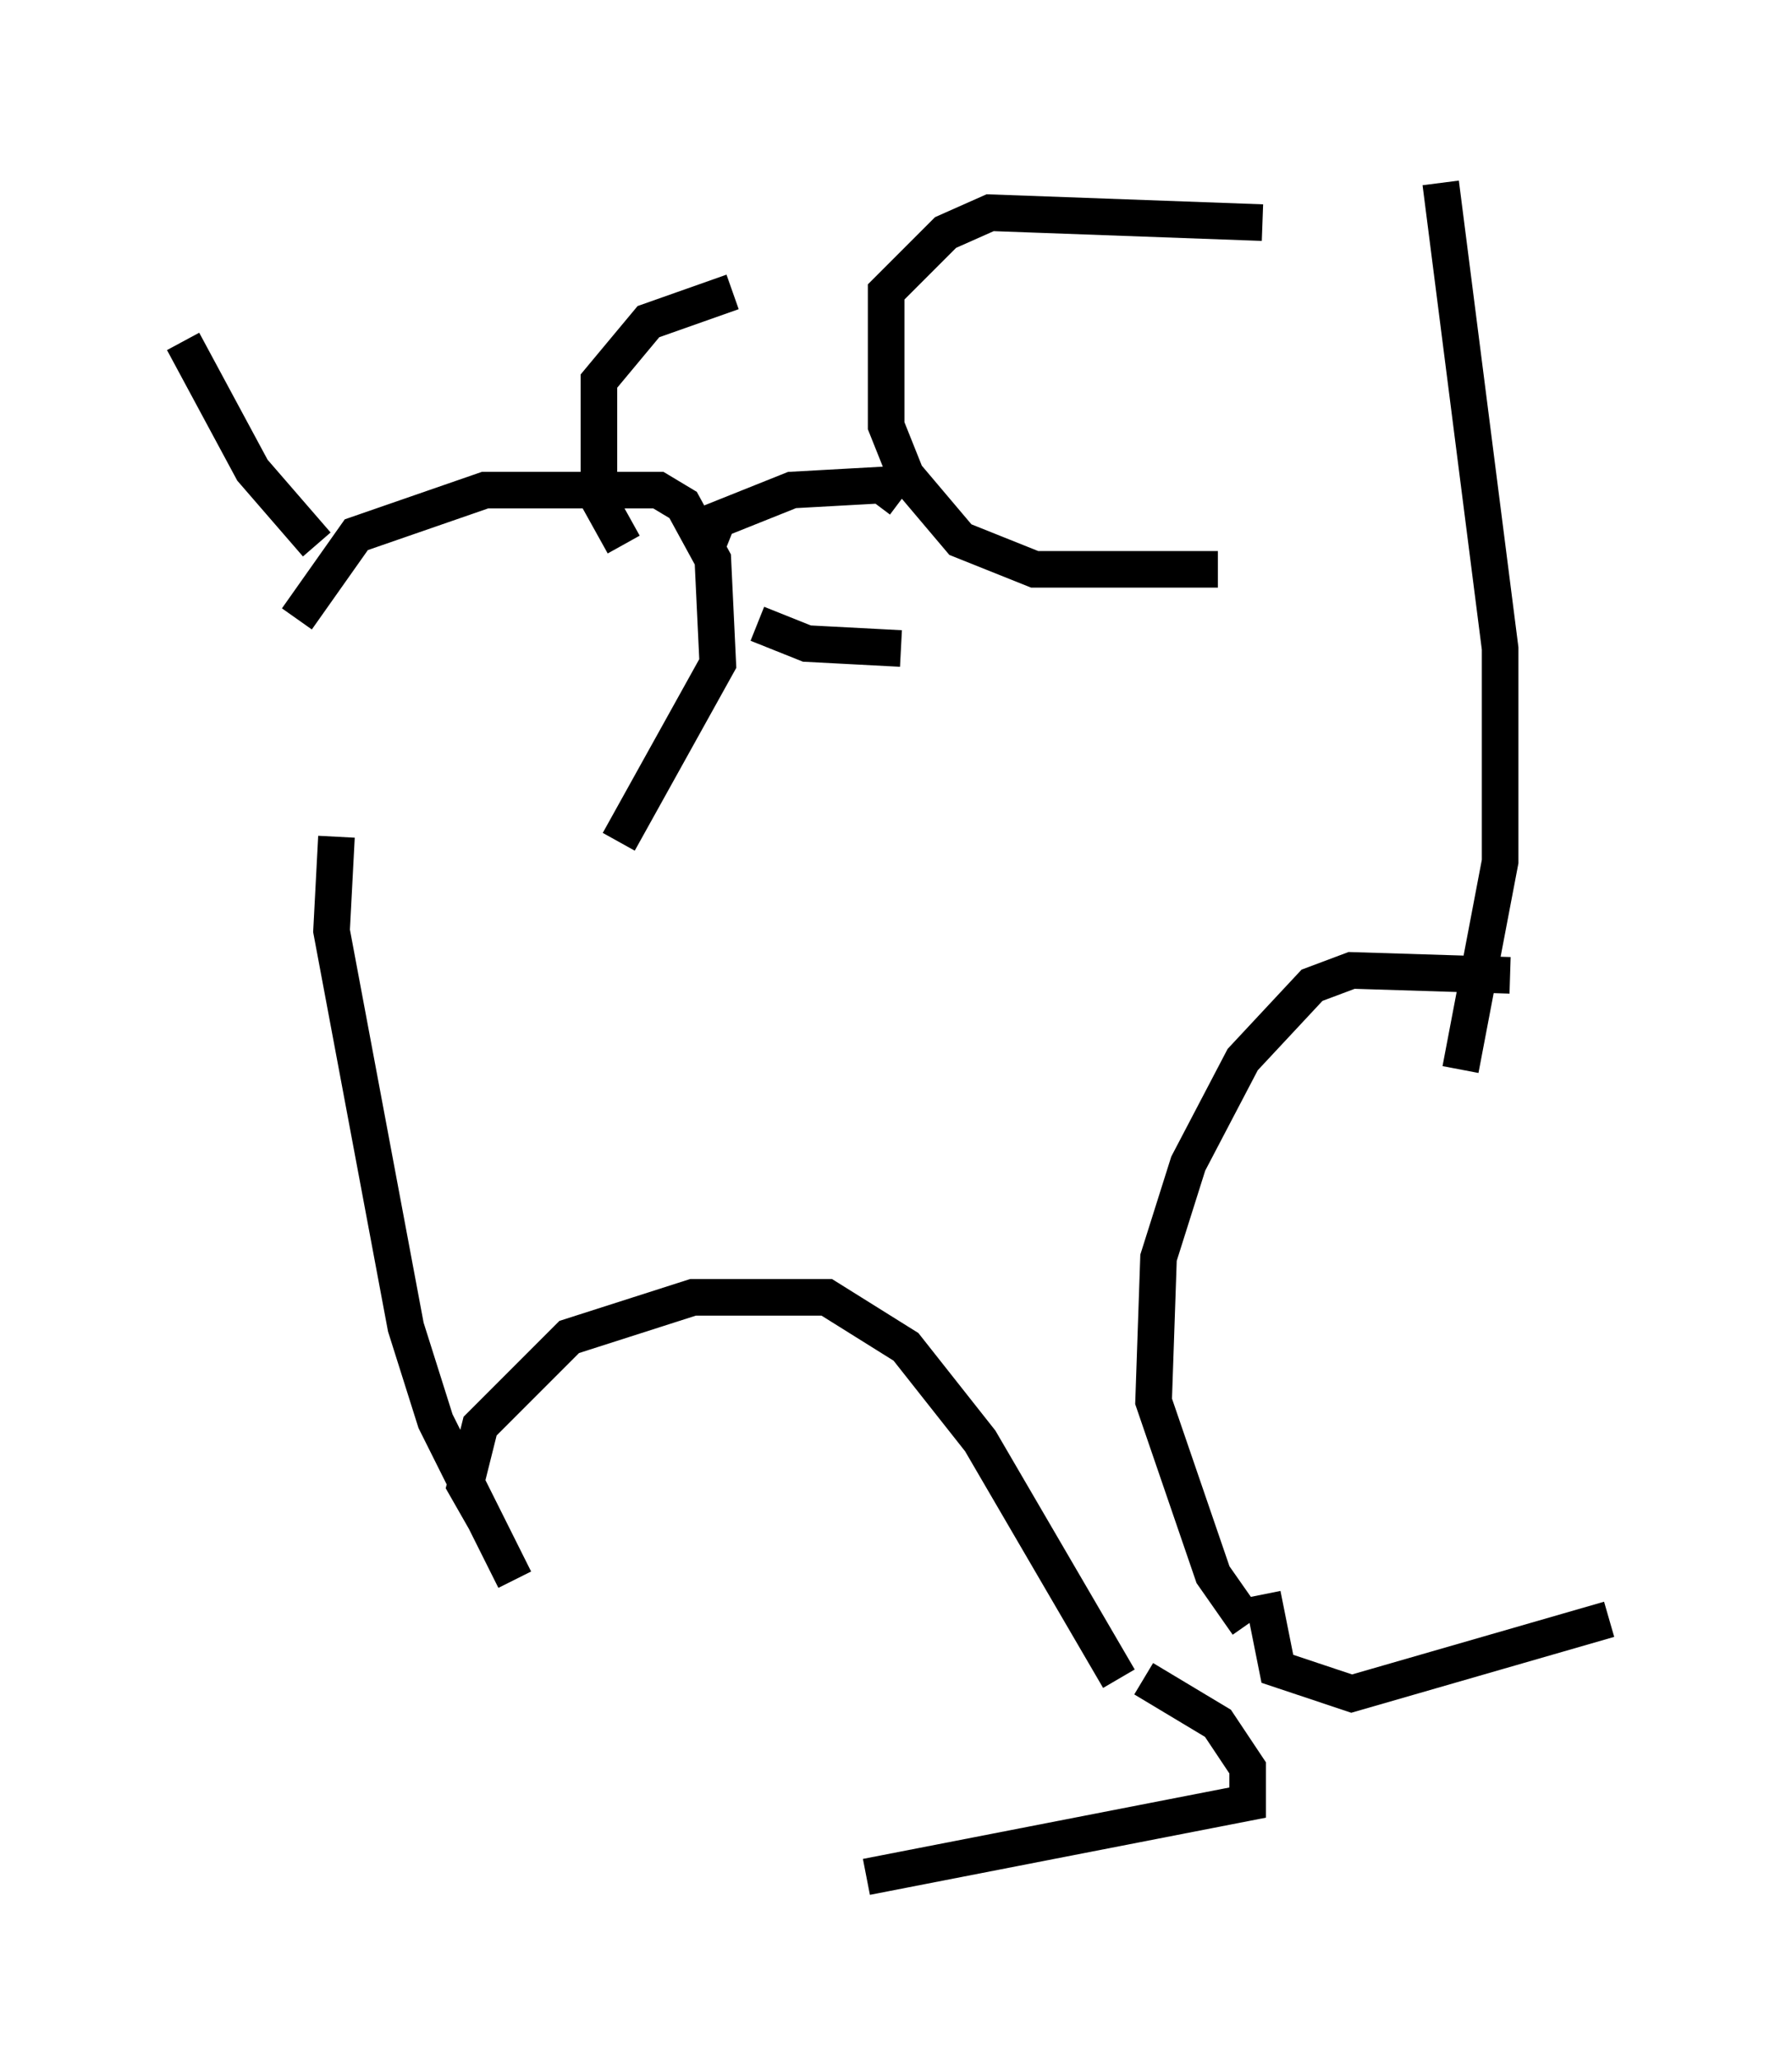 <?xml version="1.0" encoding="utf-8" ?>
<svg baseProfile="full" height="56.278" version="1.1" width="48.971" xmlns="http://www.w3.org/2000/svg" xmlns:ev="http://www.w3.org/2001/xml-events" xmlns:xlink="http://www.w3.org/1999/xlink"><defs /><rect fill="white" height="56.278" width="48.971" x="0" y="0" /><path d="M7.436, 20.697 m0.677, -3.789 l1.624, -2.3 3.518, -1.218 l4.736, 0.0 0.677, 0.406 l0.812, 1.488 0.135, 2.842 l-2.706, 4.871 m17.591, -16.915 l-7.442, -0.271 -1.218, 0.541 l-1.624, 1.624 0.0, 3.654 l0.541, 1.353 1.488, 1.759 l2.03, 0.812 5.007, 0.0 m-16.238, -0.677 l-0.677, -1.218 0.0, -3.248 l1.353, -1.624 2.3, -0.812 m-0.677, 6.901 l0.271, -0.677 2.03, -0.812 l2.436, -0.135 0.541, 0.406 m-3.924, 3.383 l1.353, 0.541 2.571, 0.135 m14.75, -12.72 l1.624, 12.72 0.0, 5.819 l-1.083, 5.683 m-30.717, -6.36 l-0.135, 2.571 2.03, 10.825 l0.812, 2.571 2.165, 4.33 m-0.812, -1.624 l-0.541, -0.947 0.406, -1.624 l2.436, -2.436 3.383, -1.083 l3.654, 0.0 2.165, 1.353 l2.03, 2.571 3.789, 6.495 m10.69, -19.215 l-4.33, -0.135 -1.083, 0.406 l-1.894, 2.03 -1.488, 2.842 l-0.812, 2.571 -0.135, 3.924 l1.624, 4.736 0.947, 1.353 m0.406, -0.812 l0.406, 2.03 2.03, 0.677 l7.036, -2.03 m-12.72, 1.624 l2.03, 1.218 0.812, 1.218 l0.0, 0.947 -10.419, 2.03 m-15.02, -36.4 l-1.759, -2.03 -1.894, -3.518 " fill="none" stroke="black" stroke-width="1" /></svg>